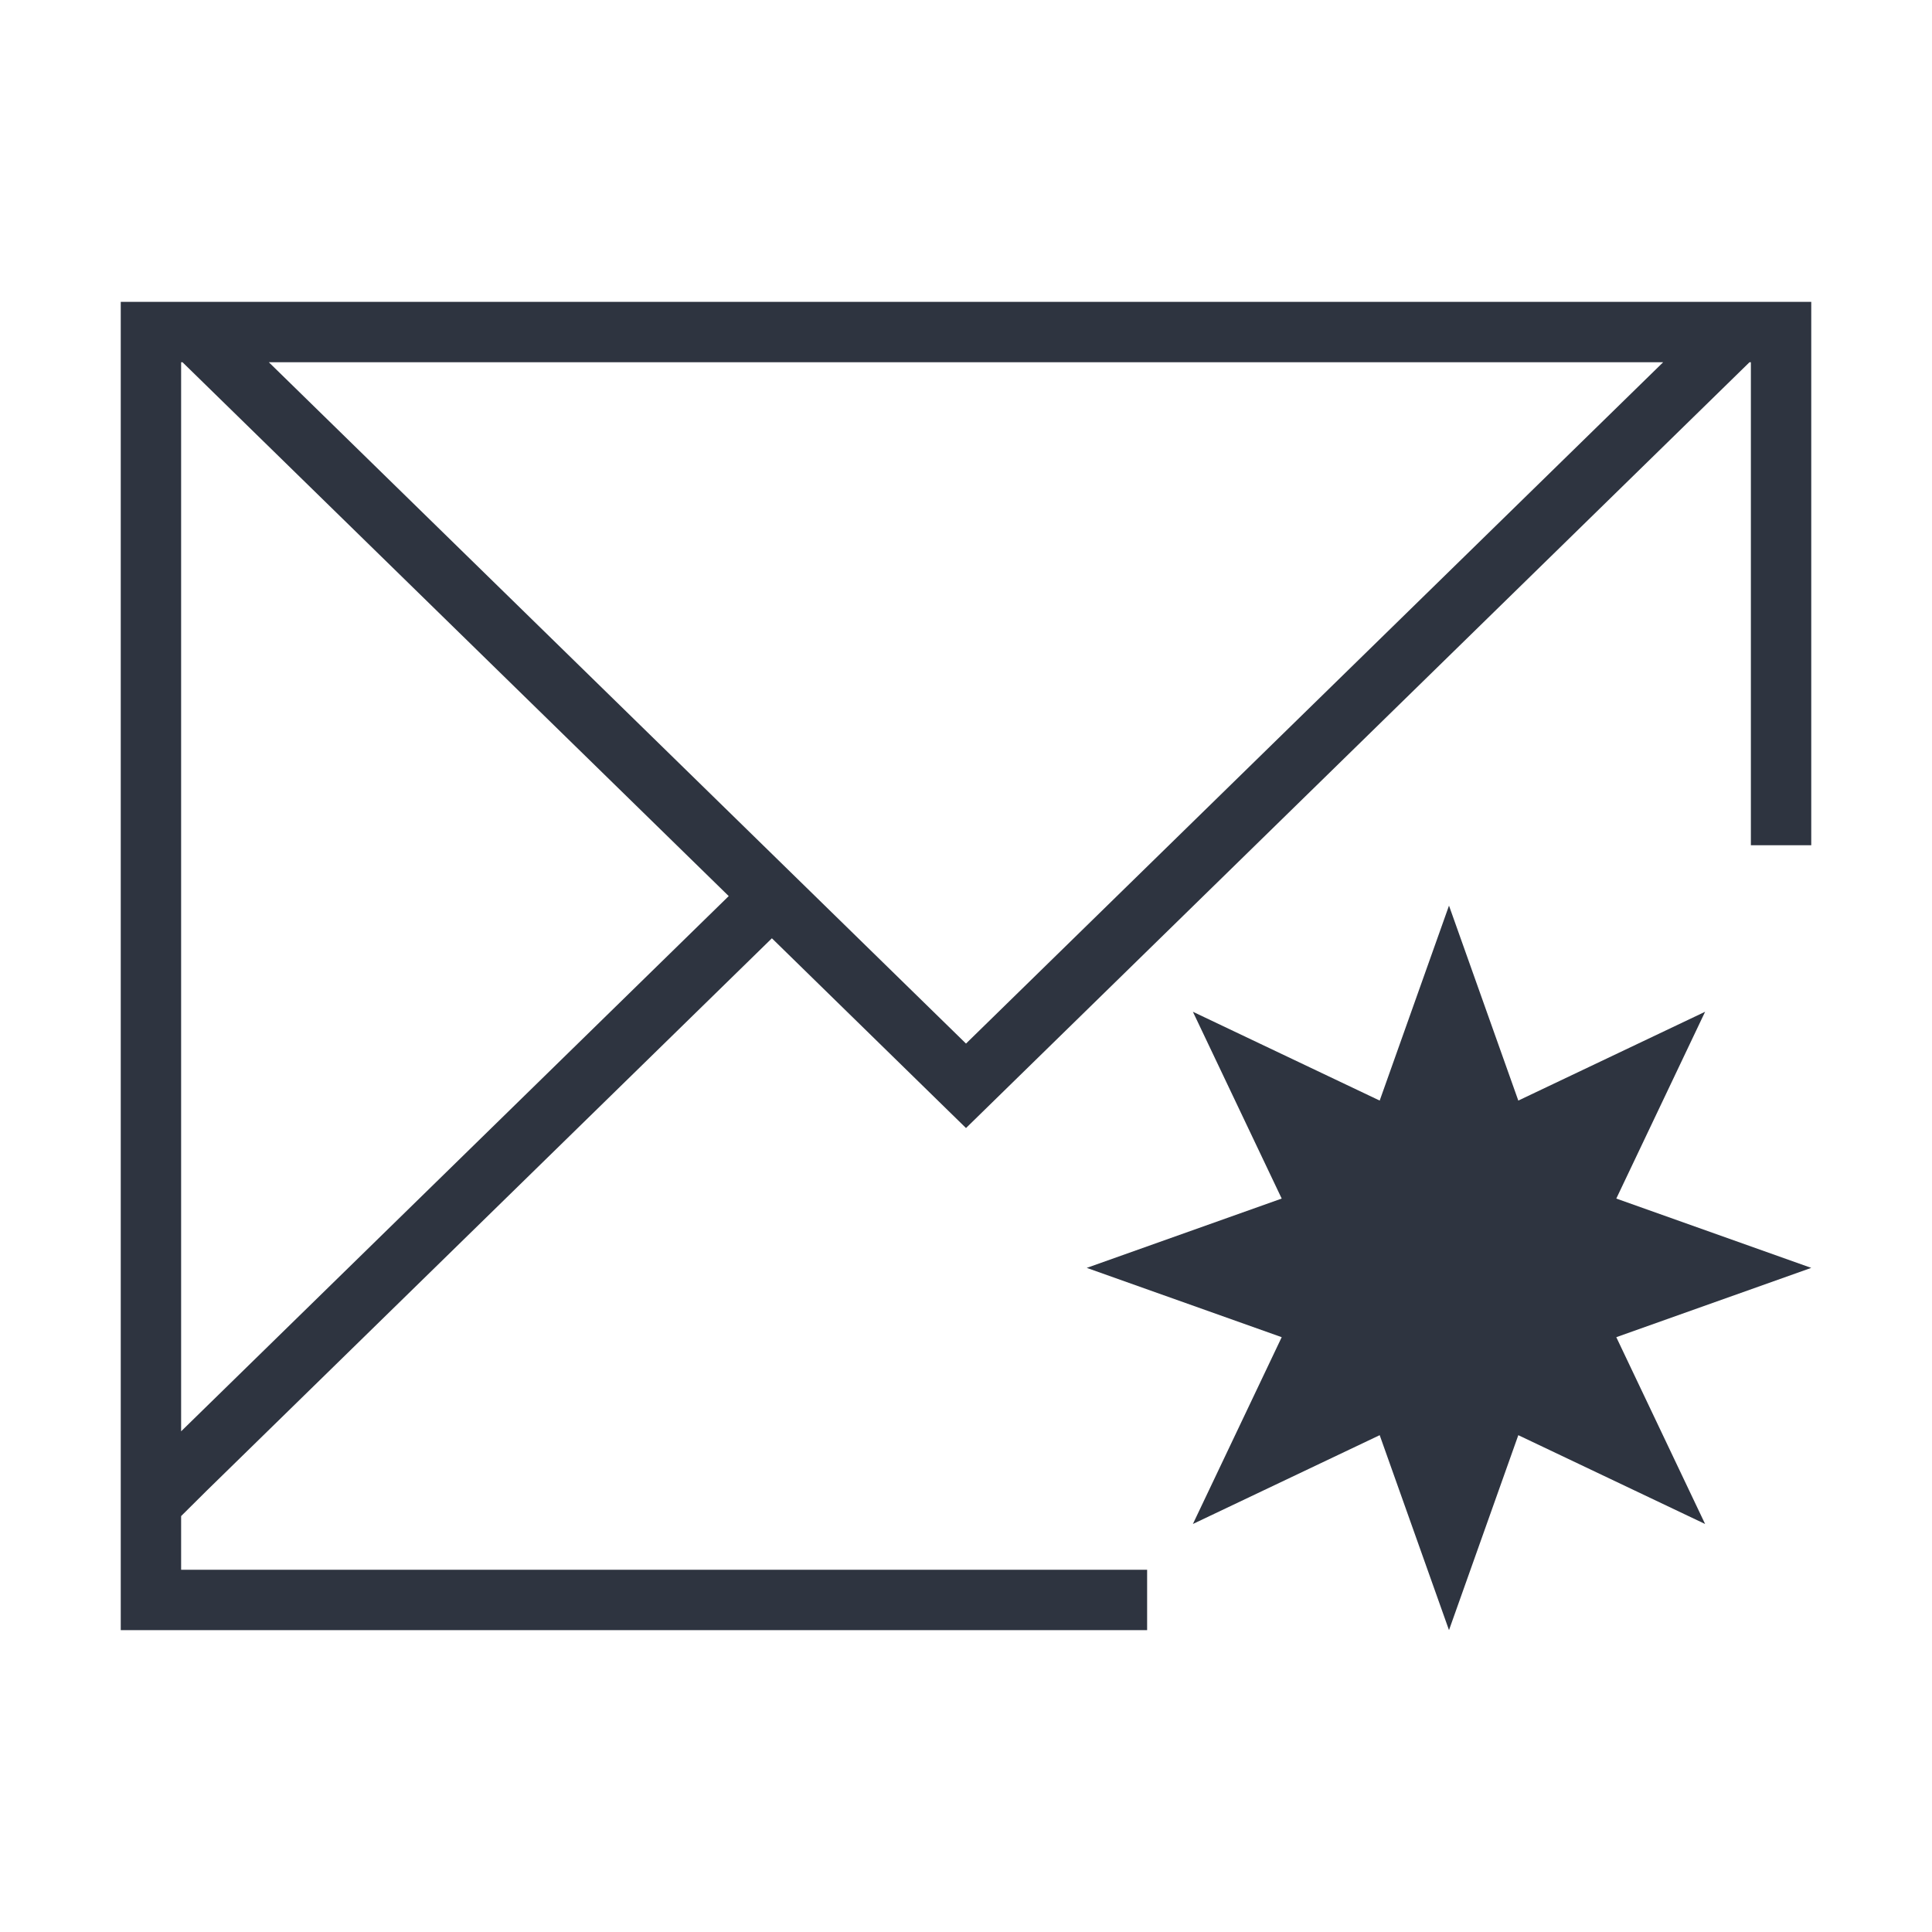 <svg xmlns="http://www.w3.org/2000/svg" viewBox="0 0 32 32">
  <defs id="defs3051">
    <style type="text/css" id="current-color-scheme">
      .ColorScheme-Text {
        color:#2e3440;
      }
      </style>
  </defs>
 <path 
     style="fill:currentColor;fill-opacity:1;stroke:none" 
     d="M 2 5 L 2 24.684 L 2 27 L 19 27 L 19 26 L 3 26 L 3 25.111 L 3.43 24.684 L 12.785 15.541 L 16 18.684 L 28.977 6 L 29 6 L 29 14 L 30 14 L 30 5 L 2 5 z M 3 6 L 3.023 6 L 12.07 14.842 L 3 23.707 L 3 6 z M 4.453 6 L 27.547 6 L 16 17.285 L 4.453 6 z M 24 15 L 22.852 18.229 L 19.758 16.758 L 21.229 19.852 L 18 21 L 21.229 22.148 L 19.758 25.242 L 22.852 23.771 L 24 27 L 25.148 23.771 L 28.242 25.242 L 26.771 22.148 L 30 21 L 26.771 19.852 L 28.242 16.758 L 25.148 18.229 L 24 15 z "
     class="ColorScheme-Text"
     />
</svg>
